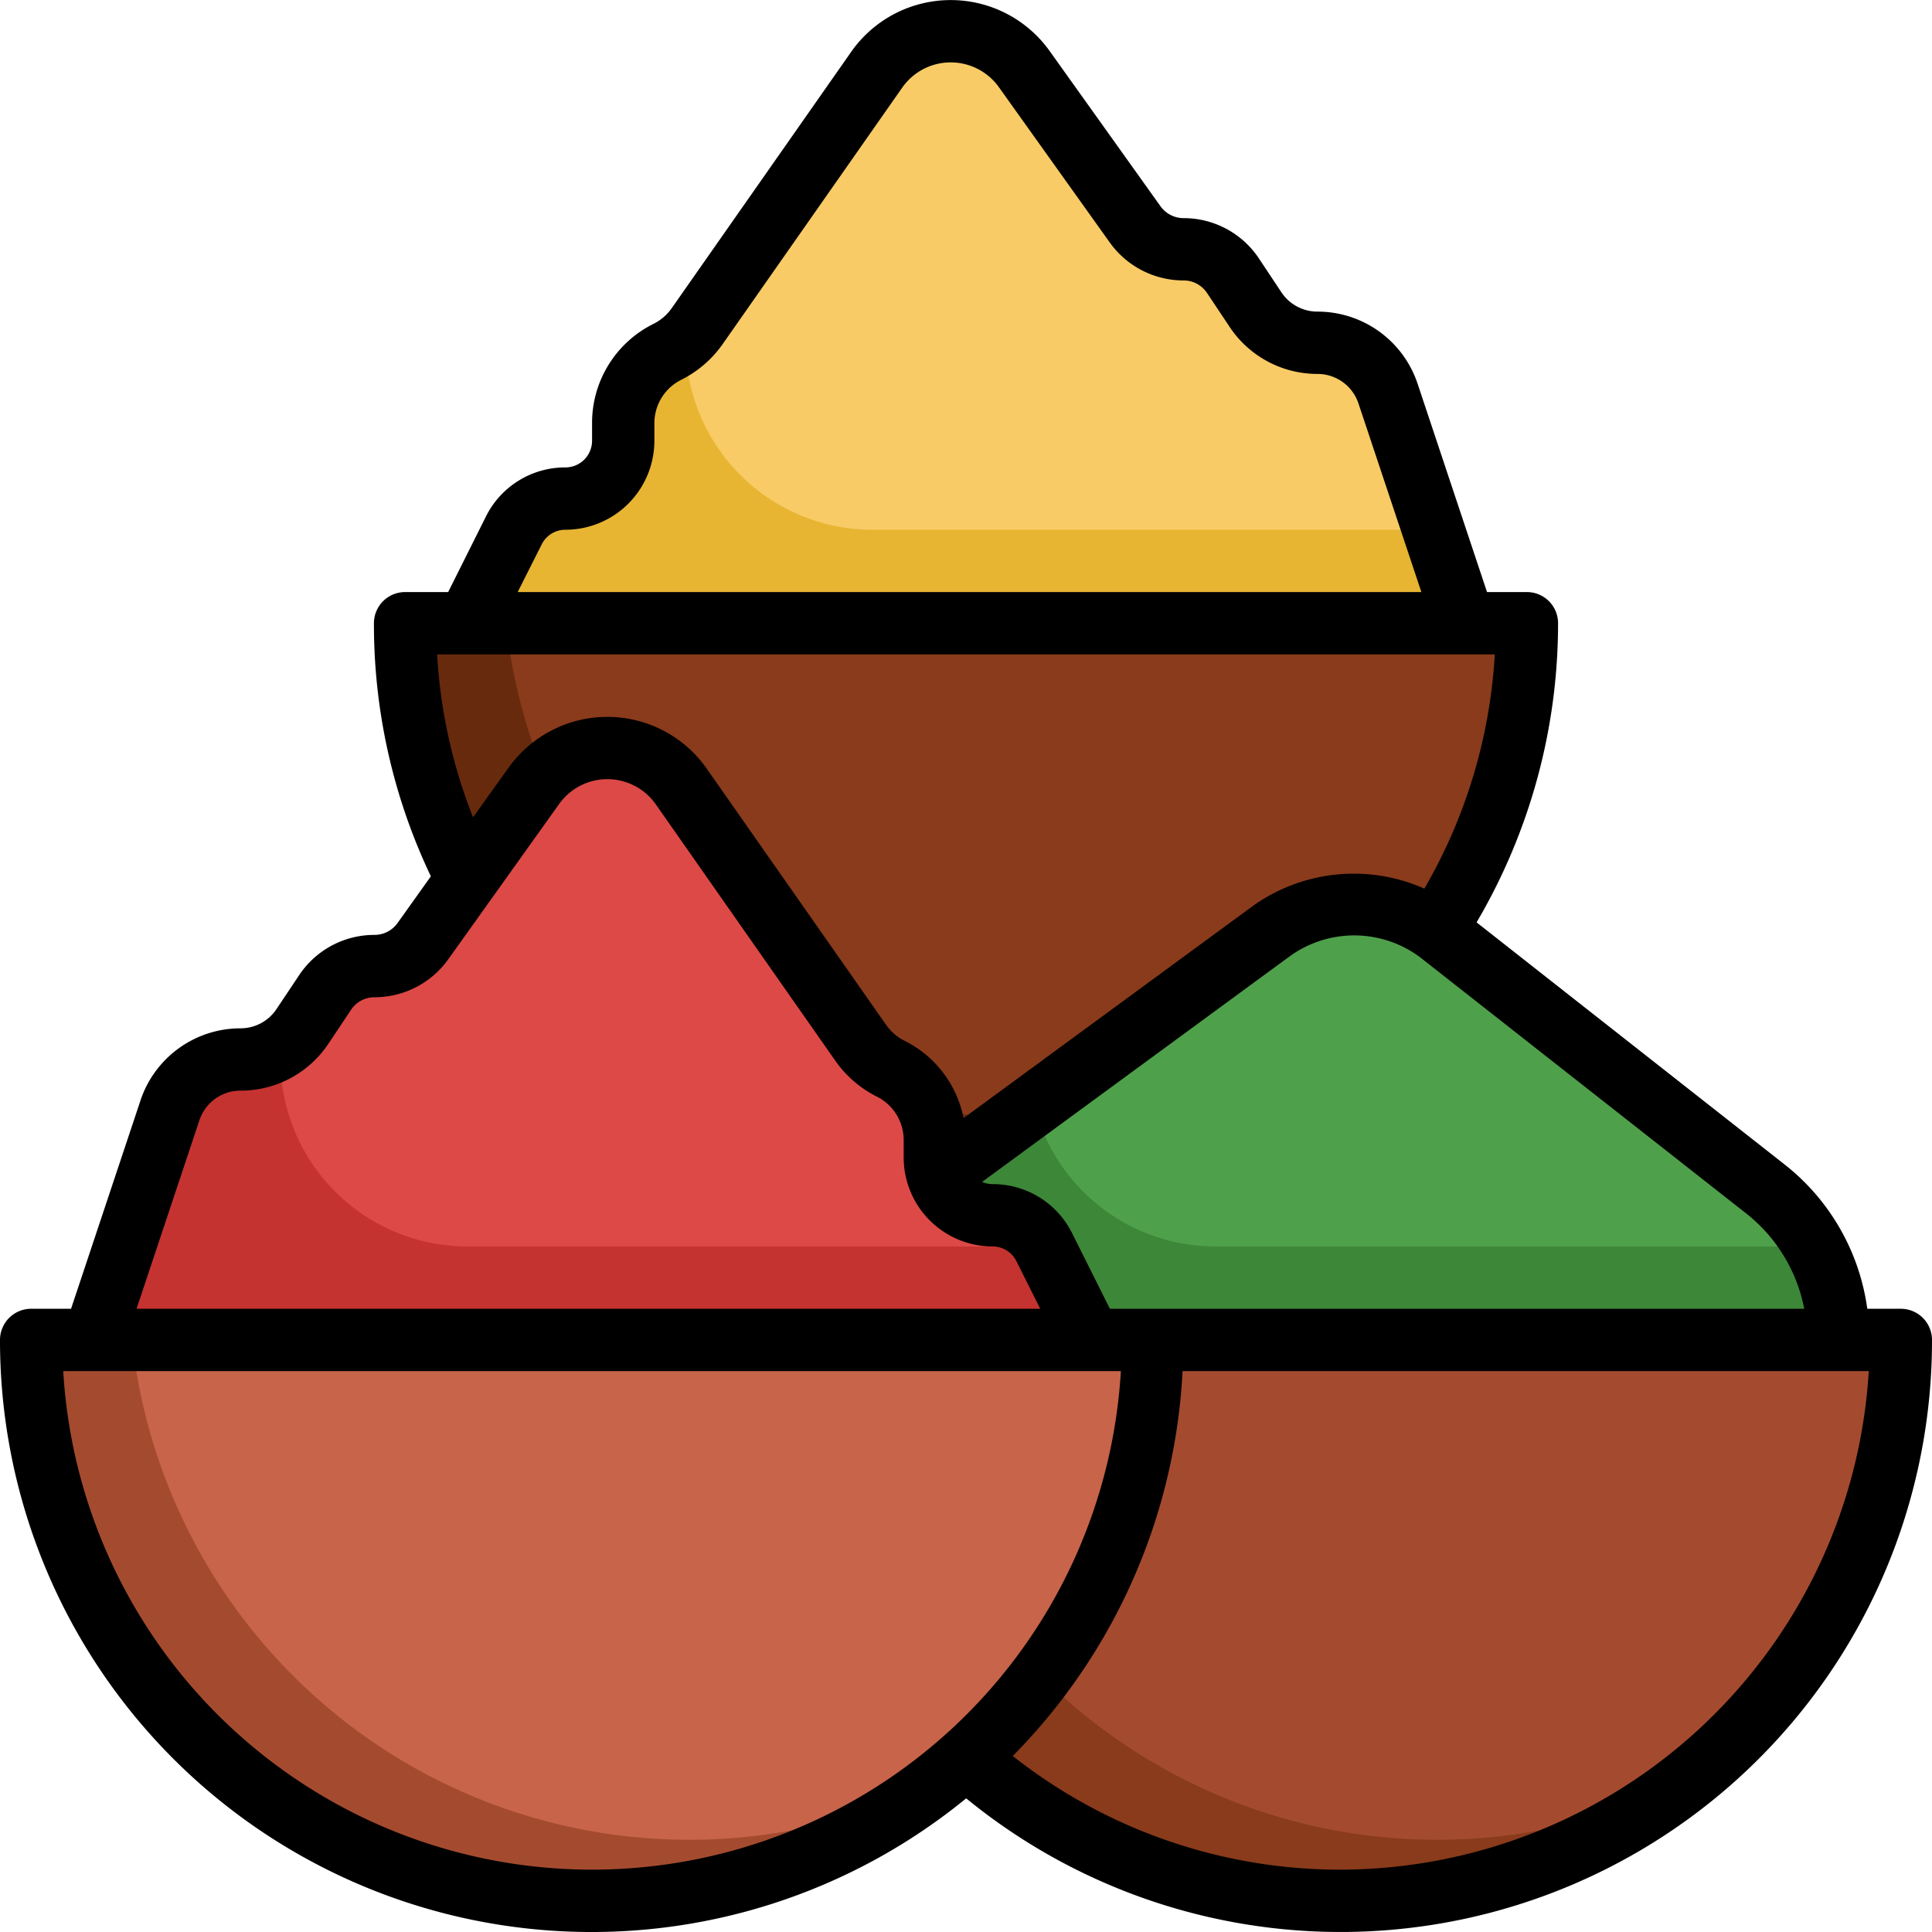 <svg xmlns="http://www.w3.org/2000/svg" width="62" height="62" viewBox="0 0 62 62">
  <g id="_10" data-name="10" transform="translate(-1 -1)">
    <path id="Trazado_896084" data-name="Trazado 896084" d="M62.124,44.041a18,18,0,0,1-36,0Z" fill="#893b1b"/>
    <path id="Trazado_896085" data-name="Trazado 896085" d="M29.241,44.041a17.989,17.989,0,0,0,26.33,13.891,17.961,17.961,0,0,0,6.553-13.891Z" fill="#a44b2f"/>
    <path id="Trazado_896086" data-name="Trazado 896086" d="M38.124,44.041a18,18,0,0,1-36,0Z" fill="#a44b2f"/>
    <path id="Trazado_896087" data-name="Trazado 896087" d="M5.241,44.041a17.989,17.989,0,0,0,26.33,13.891,17.961,17.961,0,0,0,6.553-13.891Z" fill="#c7644a"/>
    <path id="Trazado_896088" data-name="Trazado 896088" d="M50.124,21.041a18,18,0,0,1-36,0Z" fill="#672a0d"/>
    <path id="Trazado_896089" data-name="Trazado 896089" d="M17.241,21.041a17.989,17.989,0,0,0,26.33,13.891,17.961,17.961,0,0,0,6.553-13.891Z" fill="#893b1b"/>
    <path id="Trazado_896090" data-name="Trazado 896090" d="M16.124,21.041l1.488-2.975a1.854,1.854,0,0,1,1.658-1.025,1.854,1.854,0,0,0,1.854-1.854v-.56a2.566,2.566,0,0,1,1.418-2.3,2.566,2.566,0,0,0,.955-.824l5.762-8.231a2.9,2.9,0,0,1,4.732-.023l3.563,4.989a1.9,1.9,0,0,0,1.55.8,1.9,1.9,0,0,1,1.585.848l.725,1.088A2.388,2.388,0,0,0,43.4,12.041a2.389,2.389,0,0,1,2.266,1.633l2.456,7.367" fill="#e7b532"/>
    <path id="Trazado_896091" data-name="Trazado 896091" d="M60.124,44.041a6.172,6.172,0,0,0-2.359-4.853L47.336,30.994a4.455,4.455,0,0,0-5.388-.089l-11.4,8.363a5.919,5.919,0,0,0-2.419,4.774" fill="#3d8738"/>
    <path id="Trazado_896092" data-name="Trazado 896092" d="M57.765,39.188,47.336,30.994a4.455,4.455,0,0,0-5.388-.089l-7.732,5.67A6,6,0,0,0,40,41H59.312a6.149,6.149,0,0,0-1.547-1.812Z" fill="#4fa04b"/>
    <path id="Trazado_896093" data-name="Trazado 896093" d="M36.124,44.041l-1.488-2.975a1.854,1.854,0,0,0-1.658-1.025,1.854,1.854,0,0,1-1.854-1.854v-.56a2.566,2.566,0,0,0-1.418-2.295,2.566,2.566,0,0,1-.955-.824l-5.762-8.231a2.9,2.9,0,0,0-4.732-.023l-3.563,4.989a1.9,1.9,0,0,1-1.55.8,1.9,1.9,0,0,0-1.585.848l-.725,1.088a2.388,2.388,0,0,1-1.987,1.064,2.389,2.389,0,0,0-2.266,1.633L4.125,44.041" fill="#c53330"/>
    <path id="Trazado_896094" data-name="Trazado 896094" d="M45.668,13.674A2.389,2.389,0,0,0,43.4,12.041a2.386,2.386,0,0,1-1.987-1.064L40.69,9.889a1.9,1.9,0,0,0-1.585-.848,1.9,1.9,0,0,1-1.55-.8L33.992,3.254a2.9,2.9,0,0,0-4.732.022L23.5,11.507a2.538,2.538,0,0,1-.5.518A6,6,0,0,0,29,18H47.11Z" fill="#f9cb66"/>
    <path id="Trazado_896095" data-name="Trazado 896095" d="M32.978,40.041a1.854,1.854,0,0,1-1.854-1.854v-.56a2.566,2.566,0,0,0-1.418-2.295,2.566,2.566,0,0,1-.955-.824l-5.762-8.231a2.9,2.9,0,0,0-4.732-.022l-3.563,4.989a1.9,1.9,0,0,1-1.55.8,1.9,1.9,0,0,0-1.585.848l-.725,1.088A2.381,2.381,0,0,1,10,34.74V35a6,6,0,0,0,6,6H34.592a1.852,1.852,0,0,0-1.614-.959Z" fill="#dd4946"/>
    <path id="Trazado_896096" data-name="Trazado 896096" d="M62,43H60.923a7.11,7.11,0,0,0-2.665-4.64L48.385,30.6A18.915,18.915,0,0,0,51,21a1,1,0,0,0-1-1H48.72l-2.227-6.683A3.384,3.384,0,0,0,43.278,11a1.387,1.387,0,0,1-1.155-.618L41.4,9.294A2.9,2.9,0,0,0,38.98,8a.909.909,0,0,1-.737-.379L34.681,2.633a3.9,3.9,0,0,0-6.365.03l-5.762,8.23a1.564,1.564,0,0,1-.583.5A3.547,3.547,0,0,0,20,14.586v.56a.856.856,0,0,1-.854.854,2.839,2.839,0,0,0-2.553,1.578L15.382,20H14a1,1,0,0,0-1,1,18.788,18.788,0,0,0,1.827,8.122l-1.07,1.5a.907.907,0,0,1-.737.38A2.9,2.9,0,0,0,10.6,32.294l-.726,1.087A1.385,1.385,0,0,1,8.722,34a3.382,3.382,0,0,0-3.214,2.316L3.28,43H2a1,1,0,0,0-1,1A18.986,18.986,0,0,0,32.006,58.711,18.978,18.978,0,0,0,63,44a1,1,0,0,0-1-1Zm-3.1,0H36.618l-1.211-2.422A2.838,2.838,0,0,0,32.854,39a.849.849,0,0,1-.338-.071l9.9-7.26a3.532,3.532,0,0,1,4.18.069l10.43,8.194A5.134,5.134,0,0,1,58.9,43ZM18.382,18.473A.848.848,0,0,1,19.146,18,2.857,2.857,0,0,0,22,15.146v-.56a1.556,1.556,0,0,1,.866-1.4,3.575,3.575,0,0,0,1.326-1.145l5.762-8.23a1.9,1.9,0,0,1,3.1-.015l3.562,4.989A2.912,2.912,0,0,0,38.98,10a.9.9,0,0,1,.753.4l.726,1.089A3.383,3.383,0,0,0,43.278,13a1.385,1.385,0,0,1,1.317.949L46.613,20h-29ZM15.028,22H48.97a16.9,16.9,0,0,1-2.261,7.517,5.581,5.581,0,0,0-5.479.539l-9.309,6.827A3.532,3.532,0,0,0,30.028,34.4a1.571,1.571,0,0,1-.584-.5l-5.762-8.23a3.894,3.894,0,0,0-6.363-.031L16.18,27.228A16.742,16.742,0,0,1,15.028,22ZM7.4,36.948A1.386,1.386,0,0,1,8.722,36a3.38,3.38,0,0,0,2.819-1.509l.726-1.088a.9.9,0,0,1,.753-.4,2.909,2.909,0,0,0,2.364-1.217l3.562-4.988a1.9,1.9,0,0,1,3.1.015l5.762,8.23a3.591,3.591,0,0,0,1.327,1.146,1.557,1.557,0,0,1,.865,1.4v.56A2.857,2.857,0,0,0,32.854,41a.85.85,0,0,1,.764.473L34.382,43h-29ZM3.029,45H36.97A17,17,0,0,1,3.029,45ZM44,61a16.959,16.959,0,0,1-10.5-3.649A18.93,18.93,0,0,0,38.95,45H60.971A17.023,17.023,0,0,1,44,61Z"/>
  </g>
</svg>
